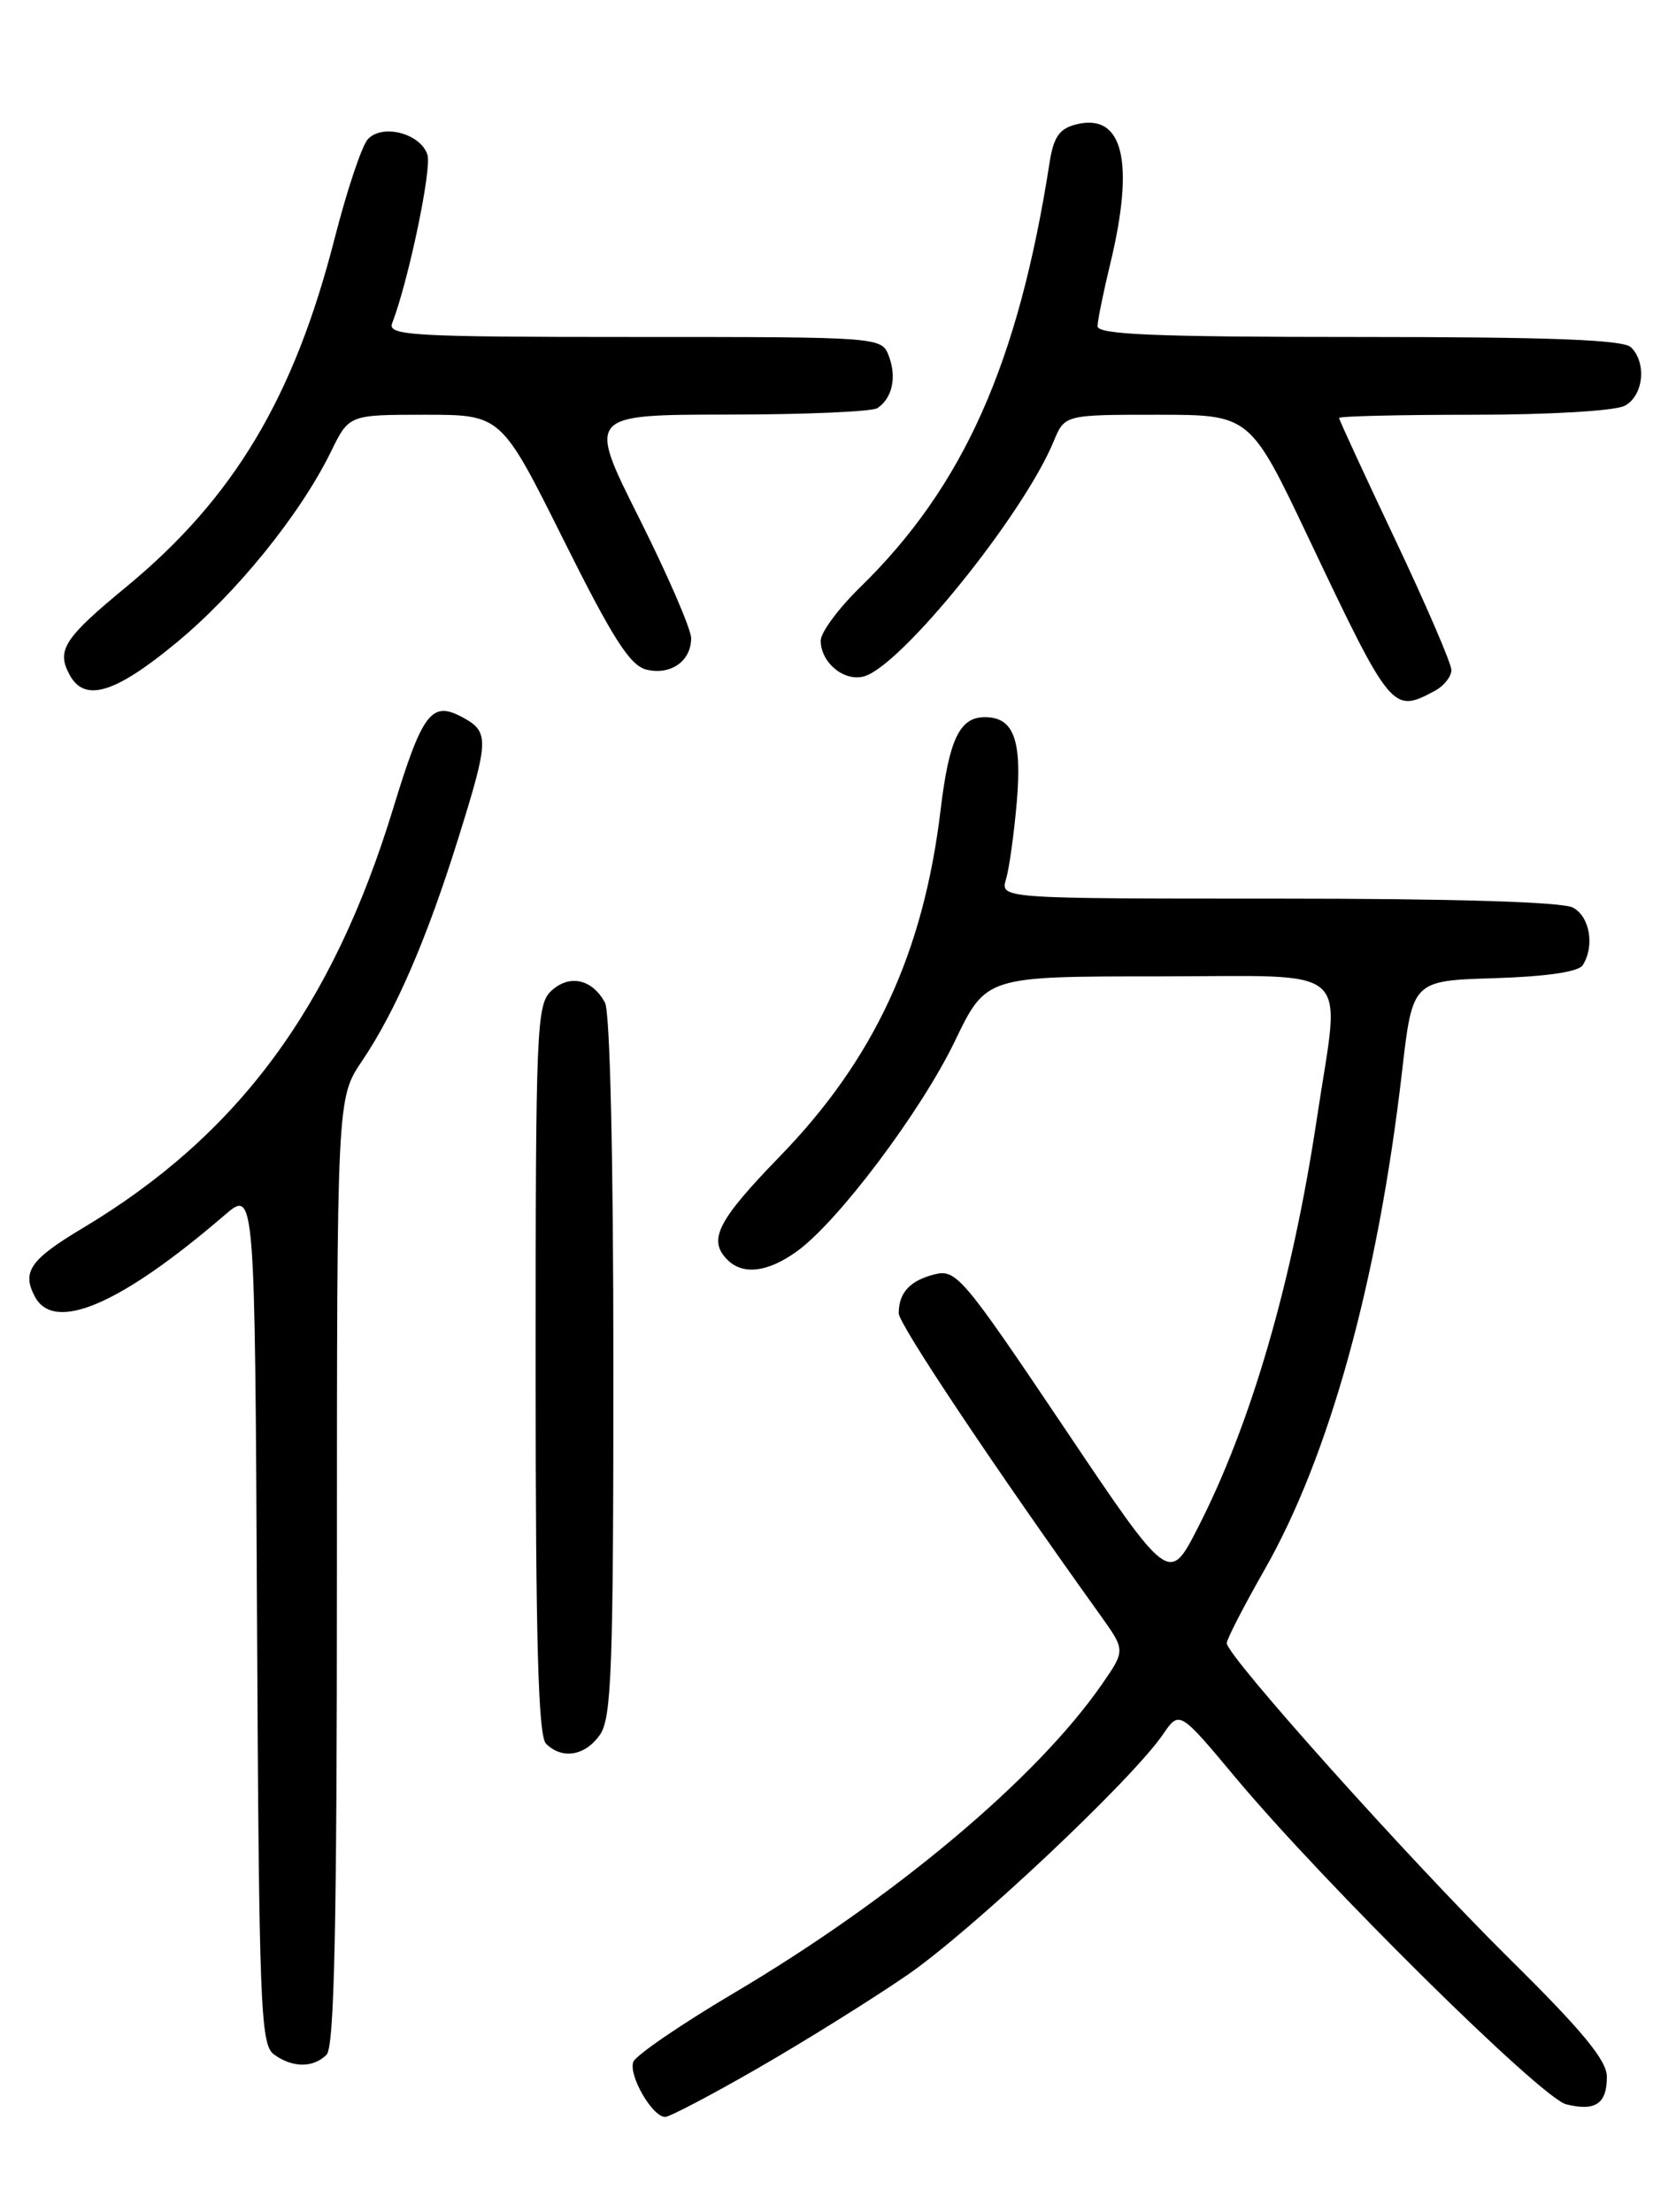 <?xml version="1.0" encoding="UTF-8" standalone="no"?>
<!DOCTYPE svg PUBLIC "-//W3C//DTD SVG 1.1//EN" "http://www.w3.org/Graphics/SVG/1.1/DTD/svg11.dtd" >
<svg xmlns="http://www.w3.org/2000/svg" xmlns:xlink="http://www.w3.org/1999/xlink" version="1.1" viewBox="0 0 194 256">
 <g >
 <path fill="currentColor"
d=" M 87.71 239.37 C 93.10 236.27 100.86 231.43 104.96 228.62 C 112.39 223.53 131.00 206.02 134.62 200.72 C 136.52 197.95 136.52 197.95 143.01 205.72 C 153.24 217.96 178.39 242.81 181.29 243.54 C 184.66 244.38 186.00 243.48 186.00 240.36 C 186.00 238.46 183.17 235.03 174.70 226.67 C 163.13 215.22 142.00 191.64 142.00 190.17 C 142.00 189.71 143.97 185.89 146.38 181.66 C 153.90 168.46 159.50 148.17 162.29 124.00 C 163.50 113.50 163.50 113.50 172.97 113.21 C 178.99 113.02 182.71 112.48 183.20 111.71 C 184.61 109.50 184.03 106.08 182.07 105.04 C 180.85 104.38 168.22 104.00 147.95 104.00 C 115.77 104.00 115.77 104.00 116.45 101.75 C 116.82 100.51 117.38 96.47 117.70 92.76 C 118.30 85.60 117.32 83.00 114.00 83.00 C 111.08 83.00 109.86 85.55 108.88 93.71 C 106.89 110.30 101.18 122.60 90.26 133.84 C 83.04 141.28 81.91 143.51 84.20 145.80 C 85.99 147.59 88.83 147.26 92.19 144.86 C 96.95 141.48 106.64 128.59 110.55 120.45 C 114.14 113.00 114.14 113.00 134.07 113.00 C 157.12 113.00 155.16 111.27 152.46 129.26 C 149.59 148.39 144.81 164.83 138.61 176.90 C 135.32 183.30 135.32 183.30 123.07 165.06 C 111.43 147.75 110.68 146.86 108.17 147.49 C 105.32 148.21 104.03 149.61 104.03 152.00 C 104.03 153.25 115.12 169.86 127.39 186.97 C 130.27 191.00 130.27 191.00 127.55 194.93 C 119.97 205.87 103.46 219.71 84.89 230.70 C 78.82 234.29 73.61 237.86 73.31 238.62 C 72.72 240.17 75.51 245.00 76.99 245.00 C 77.51 245.00 82.33 242.47 87.71 239.37 Z  M 37.80 237.80 C 38.70 236.90 39.00 223.10 39.00 181.85 C 39.00 127.10 39.00 127.10 41.90 122.80 C 45.78 117.05 49.40 108.70 53.01 97.14 C 56.64 85.53 56.67 84.70 53.47 82.98 C 49.95 81.10 48.89 82.50 45.53 93.50 C 38.48 116.61 27.56 131.37 9.58 142.13 C 3.49 145.77 2.50 147.19 4.04 150.07 C 6.29 154.28 13.96 150.98 26.00 140.63 C 29.50 137.62 29.50 137.62 29.75 187.06 C 29.98 232.12 30.15 236.61 31.69 237.75 C 33.83 239.33 36.25 239.35 37.80 237.80 Z  M 69.44 200.78 C 70.79 198.86 71.00 193.11 71.00 158.21 C 71.00 134.00 70.61 117.14 70.03 116.05 C 68.57 113.33 65.96 112.73 63.86 114.63 C 62.10 116.22 62.00 118.67 62.00 158.45 C 62.00 189.90 62.30 200.90 63.20 201.80 C 65.06 203.66 67.73 203.22 69.44 200.78 Z  M 166.07 79.96 C 167.13 79.40 168.00 78.31 168.00 77.55 C 168.00 76.79 165.07 70.00 161.50 62.46 C 157.93 54.92 155.00 48.58 155.00 48.37 C 155.00 48.17 162.00 48.00 170.57 48.00 C 179.38 48.00 186.97 47.55 188.07 46.96 C 190.23 45.81 190.64 42.04 188.80 40.20 C 187.92 39.32 179.53 39.00 157.30 39.00 C 133.71 39.00 127.01 38.72 127.04 37.75 C 127.06 37.06 127.72 33.80 128.52 30.50 C 131.38 18.66 129.99 13.03 124.56 14.40 C 122.64 14.88 121.96 15.85 121.50 18.76 C 117.88 42.05 111.53 56.29 99.57 67.96 C 97.06 70.41 95.00 73.19 95.00 74.14 C 95.00 76.67 97.67 78.90 99.98 78.29 C 104.23 77.18 118.44 59.60 121.96 51.09 C 123.24 48.00 123.24 48.00 133.96 48.00 C 144.69 48.00 144.69 48.00 151.46 62.25 C 161.03 82.40 161.18 82.58 166.07 79.96 Z  M 20.35 74.44 C 27.38 68.65 34.76 59.53 38.32 52.25 C 40.40 48.00 40.40 48.00 49.20 48.00 C 58.01 48.00 58.01 48.00 65.21 62.44 C 70.90 73.85 72.91 77.01 74.80 77.49 C 77.61 78.19 80.00 76.53 80.00 73.86 C 80.00 72.82 77.30 66.58 73.99 59.98 C 67.98 48.00 67.98 48.00 84.24 47.98 C 93.18 47.98 100.98 47.64 101.57 47.23 C 103.28 46.07 103.81 43.69 102.90 41.25 C 102.06 39.00 102.06 39.00 73.43 39.00 C 47.75 39.00 44.85 38.84 45.39 37.42 C 47.29 32.48 49.99 19.56 49.48 17.92 C 48.69 15.44 44.25 14.28 42.57 16.12 C 41.88 16.88 40.15 22.05 38.73 27.61 C 34.03 45.99 27.06 57.65 14.64 67.90 C 7.41 73.86 6.52 75.24 8.04 78.07 C 9.77 81.32 13.26 80.29 20.35 74.44 Z "/>
</g>
</svg>